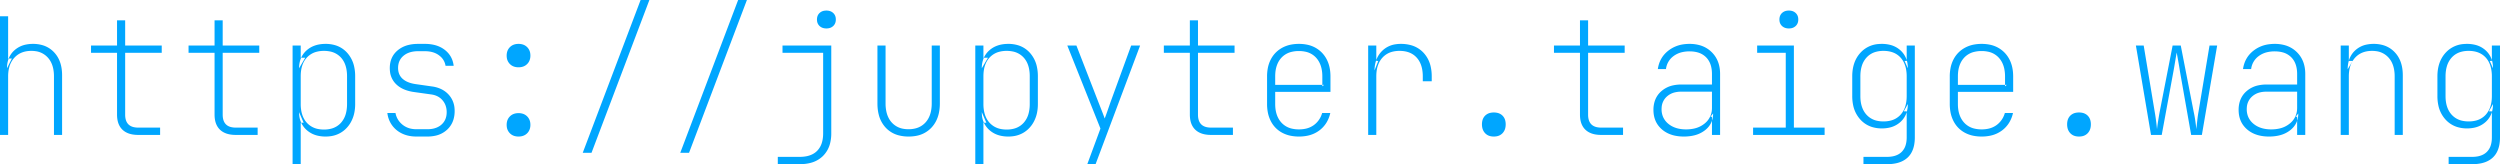 <svg width="1538.001" height="101" viewBox="0 0 1538.001 101" xmlns="http://www.w3.org/2000/svg"><g id="svgGroup" stroke-linecap="round" fill-rule="evenodd" font-size="9pt" stroke="#00a6ff" stroke-width="0mm" fill="#00a6ff" style="stroke:#00a6ff;stroke-width:0mm;fill:#00a6ff"><path d="M 1329.9 83 L 1323.3 83 L 1314 28 L 1318.8 28 L 1325.6 68.9 Q 1326 71.1 1326.4 74.25 Q 1326.8 77.4 1327 79.5 A 56.336 56.336 0 0 1 1327.187 77.823 Q 1327.384 76.262 1327.7 74.3 A 374.135 374.135 0 0 1 1328.061 72.102 Q 1328.35 70.375 1328.6 69 L 1336.6 28 L 1341.6 28 L 1349.6 69 A 50.502 50.502 0 0 1 1349.968 70.777 Q 1350.156 71.768 1350.336 72.896 A 99.229 99.229 0 0 1 1350.55 74.3 Q 1351 77.4 1351.2 79.5 Q 1351.395 77.451 1351.733 74.402 A 600.646 600.646 0 0 1 1351.75 74.25 Q 1352.1 71.1 1352.5 68.9 L 1359.3 28 L 1364 28 L 1354.6 83 L 1348 83 L 1341.1 43.9 A 173.174 173.174 0 0 0 1340.658 41.085 Q 1340.413 39.599 1340.119 37.956 A 284.966 284.966 0 0 0 1340.1 37.85 Q 1339.53 34.667 1339.14 32.522 A 1154.75 1154.75 0 0 0 1339.1 32.3 Q 1338.72 34.39 1338.204 37.519 A 586.018 586.018 0 0 0 1338.15 37.85 Q 1337.6 41.2 1337.1 43.9 L 1329.9 83 Z M 5 83 L 0 83 L 0 10 L 5 10 L 5 25 L 5 36 L 7.3 36 L 4.3 42 A 17.037 17.037 0 0 1 4.971 37.099 A 13.254 13.254 0 0 1 8.7 31.1 A 14.955 14.955 0 0 1 16.222 27.371 A 21.402 21.402 0 0 1 20.3 27 A 20.47 20.47 0 0 1 26.14 27.793 A 15.871 15.871 0 0 1 33.3 32.2 Q 38.2 37.4 38.2 46.3 L 38.2 83 L 33.2 83 L 33.2 47 A 23.529 23.529 0 0 0 32.777 42.395 Q 32.228 39.646 30.967 37.514 A 12.758 12.758 0 0 0 29.45 35.45 A 12.365 12.365 0 0 0 21.699 31.458 A 17.569 17.569 0 0 0 19.3 31.3 Q 12.7 31.3 8.85 35.5 A 14.03 14.03 0 0 0 5.637 41.574 Q 5 44.031 5 47 L 5 83 Z M 262.9 84 L 256.2 84 Q 251.2 84 247.35 82.15 A 16.133 16.133 0 0 1 242.084 78.187 A 15.634 15.634 0 0 1 241.15 77 Q 238.8 73.7 238.3 69.5 L 243.3 69.5 Q 244.1 73.8 247.55 76.65 A 12.292 12.292 0 0 0 253.561 79.299 A 16.707 16.707 0 0 0 256.2 79.5 L 262.9 79.5 A 17.155 17.155 0 0 0 266.483 79.148 Q 268.764 78.66 270.502 77.499 A 10.023 10.023 0 0 0 271.6 76.65 Q 274.8 73.8 274.8 69 A 12.034 12.034 0 0 0 274.202 65.139 A 10.38 10.38 0 0 0 272.25 61.7 Q 269.7 58.7 265.3 58.1 L 254.6 56.6 A 25.437 25.437 0 0 1 249.877 55.488 Q 246.168 54.205 243.7 51.8 A 12.742 12.742 0 0 1 239.898 43.773 A 17.505 17.505 0 0 1 239.8 41.9 Q 239.8 35.1 244.55 31.05 A 16.283 16.283 0 0 1 251.301 27.668 Q 253.738 27.063 256.603 27.006 A 30.127 30.127 0 0 1 257.2 27 L 261.4 27 A 24.868 24.868 0 0 1 266.739 27.542 Q 270.47 28.362 273.279 30.42 A 15.722 15.722 0 0 1 273.65 30.7 Q 278.4 34.4 279.1 40.5 L 274.1 40.5 A 9.577 9.577 0 0 0 270.564 34.415 A 12.641 12.641 0 0 0 270.1 34.05 Q 266.786 31.565 261.668 31.502 A 21.733 21.733 0 0 0 261.4 31.5 L 257.2 31.5 A 18.17 18.17 0 0 0 253.466 31.862 Q 251.116 32.355 249.307 33.522 A 10.649 10.649 0 0 0 248.25 34.3 Q 244.9 37.1 244.9 41.8 A 10.087 10.087 0 0 0 245.341 44.854 A 8.079 8.079 0 0 0 247.6 48.4 A 11.025 11.025 0 0 0 250.54 50.317 Q 252.611 51.263 255.4 51.7 L 265.9 53.2 A 19.236 19.236 0 0 1 270.843 54.555 A 14.991 14.991 0 0 1 275.95 58.15 A 13.964 13.964 0 0 1 279.626 66.625 A 18.533 18.533 0 0 1 279.7 68.3 A 17.98 17.98 0 0 1 279.006 73.42 A 13.936 13.936 0 0 1 275.15 79.7 A 15.286 15.286 0 0 1 267.822 83.492 A 22.559 22.559 0 0 1 262.9 84 Z M 1160.9 101 L 1146.4 101 L 1146.4 96.5 L 1160.9 96.5 A 18.242 18.242 0 0 0 1164.392 96.187 Q 1166.398 95.795 1167.954 94.914 A 9.297 9.297 0 0 0 1169.9 93.45 A 9.722 9.722 0 0 0 1172.352 89.298 Q 1172.828 87.755 1172.954 85.891 A 20.575 20.575 0 0 0 1173 84.5 L 1173 80 L 1173 68.5 L 1171.2 68.5 L 1173.7 64 A 17.037 17.037 0 0 1 1173.029 68.901 A 13.254 13.254 0 0 1 1169.3 74.9 A 14.955 14.955 0 0 1 1161.778 78.629 A 21.402 21.402 0 0 1 1157.7 79 A 19.986 19.986 0 0 1 1151.566 78.101 A 16.142 16.142 0 0 1 1144.5 73.55 A 18.519 18.519 0 0 1 1140.051 64.685 A 26.88 26.88 0 0 1 1139.5 59.1 L 1139.5 47 Q 1139.5 38 1144.5 32.5 A 16.533 16.533 0 0 1 1155.7 27.086 A 22.776 22.776 0 0 1 1157.7 27 A 20.608 20.608 0 0 1 1162.706 27.577 A 14.733 14.733 0 0 1 1169.3 31.1 A 13.614 13.614 0 0 1 1173.569 39.736 A 19.04 19.04 0 0 1 1173.7 42 L 1171.7 37.5 L 1173 37.5 L 1173 28 L 1178 28 L 1178 84.5 A 24.613 24.613 0 0 1 1177.575 89.229 Q 1177.042 91.948 1175.84 94.045 A 12.322 12.322 0 0 1 1173.65 96.85 Q 1170.014 100.319 1163.547 100.888 A 30.211 30.211 0 0 1 1160.9 101 Z M 1520.9 101 L 1506.4 101 L 1506.4 96.5 L 1520.9 96.5 A 18.242 18.242 0 0 0 1524.392 96.187 Q 1526.398 95.795 1527.954 94.914 A 9.297 9.297 0 0 0 1529.9 93.45 A 9.722 9.722 0 0 0 1532.352 89.298 Q 1532.828 87.755 1532.954 85.891 A 20.575 20.575 0 0 0 1533 84.5 L 1533 80 L 1533 68.5 L 1531.2 68.5 L 1533.7 64 A 17.037 17.037 0 0 1 1533.029 68.901 A 13.254 13.254 0 0 1 1529.3 74.9 A 14.955 14.955 0 0 1 1521.778 78.629 A 21.402 21.402 0 0 1 1517.7 79 A 19.986 19.986 0 0 1 1511.566 78.101 A 16.142 16.142 0 0 1 1504.5 73.55 A 18.519 18.519 0 0 1 1500.051 64.685 A 26.88 26.88 0 0 1 1499.5 59.1 L 1499.5 47 Q 1499.5 38 1504.5 32.5 A 16.533 16.533 0 0 1 1515.7 27.086 A 22.776 22.776 0 0 1 1517.7 27 A 20.608 20.608 0 0 1 1522.706 27.577 A 14.733 14.733 0 0 1 1529.3 31.1 A 13.614 13.614 0 0 1 1533.569 39.736 A 19.04 19.04 0 0 1 1533.7 42 L 1531.7 37.5 L 1533 37.5 L 1533 28 L 1538 28 L 1538 84.5 A 24.613 24.613 0 0 1 1537.575 89.229 Q 1537.042 91.948 1535.84 94.045 A 12.322 12.322 0 0 1 1533.65 96.85 Q 1530.014 100.319 1523.547 100.888 A 30.211 30.211 0 0 1 1520.9 101 Z M 1445 83 L 1440 83 L 1440 28 L 1445 28 L 1445 37.5 L 1447.3 37.5 L 1444.3 42.6 A 18.816 18.816 0 0 1 1444.912 37.676 A 13.875 13.875 0 0 1 1448.65 31.25 A 14.591 14.591 0 0 1 1456.213 27.377 A 21.117 21.117 0 0 1 1460.3 27 A 20.47 20.47 0 0 1 1466.14 27.793 A 15.871 15.871 0 0 1 1473.3 32.2 Q 1478.2 37.4 1478.2 46.3 L 1478.2 83 L 1473.2 83 L 1473.2 47 A 23.529 23.529 0 0 0 1472.777 42.395 Q 1472.228 39.646 1470.967 37.514 A 12.758 12.758 0 0 0 1469.45 35.45 A 12.365 12.365 0 0 0 1461.699 31.458 A 17.569 17.569 0 0 0 1459.3 31.3 Q 1452.7 31.3 1448.85 35.5 A 14.03 14.03 0 0 0 1445.637 41.574 Q 1445 44.031 1445 47 L 1445 83 Z M 674 101 L 668.9 101 L 677 79.1 L 656.6 28 L 662.2 28 L 675.8 63 L 678 68.6 A 181.078 181.078 0 0 1 678.512 69.919 Q 679.225 71.775 679.6 72.9 Q 680.059 71.752 680.753 69.812 A 221.558 221.558 0 0 0 681.2 68.55 Q 682.2 65.7 683.2 62.8 L 695.9 28 L 701.4 28 L 674 101 Z M 1034.3 52 L 1053.2 52 L 1053.2 45.5 Q 1053.2 40.167 1050.849 36.76 A 11.22 11.22 0 0 0 1049.6 35.25 A 11.713 11.713 0 0 0 1044.183 32.179 Q 1042.03 31.6 1039.4 31.6 A 20.092 20.092 0 0 0 1035.033 32.05 A 14.129 14.129 0 0 0 1029.5 34.55 A 11.561 11.561 0 0 0 1024.923 42.344 A 14.656 14.656 0 0 0 1024.9 42.5 L 1019.9 42.5 Q 1020.9 35.5 1026.25 31.25 A 19.431 19.431 0 0 1 1035.878 27.233 A 25.776 25.776 0 0 1 1039.4 27 A 22.989 22.989 0 0 1 1045.417 27.747 A 16.931 16.931 0 0 1 1053.05 32.1 Q 1058.2 37.2 1058.2 45.5 L 1058.2 83 L 1053.2 83 L 1053.2 71.8 L 1052.3 71.8 L 1053.9 69.8 A 13.36 13.36 0 0 1 1052.884 75.087 Q 1051.676 77.922 1049.034 80.033 A 15.724 15.724 0 0 1 1048.95 80.1 A 17.363 17.363 0 0 1 1042.385 83.254 Q 1039.857 83.895 1036.885 83.985 A 32.465 32.465 0 0 1 1035.9 84 A 26.128 26.128 0 0 1 1030.23 83.419 Q 1026.15 82.512 1023.139 80.192 A 16.359 16.359 0 0 1 1022.3 79.5 Q 1017.2 75 1017.2 67.6 A 17.368 17.368 0 0 1 1017.917 62.488 A 13.677 13.677 0 0 1 1021.9 56.25 A 16.046 16.046 0 0 1 1029.517 52.469 A 23.201 23.201 0 0 1 1034.3 52 Z M 1394.3 52 L 1413.2 52 L 1413.2 45.5 Q 1413.2 40.167 1410.849 36.76 A 11.22 11.22 0 0 0 1409.6 35.25 A 11.713 11.713 0 0 0 1404.183 32.179 Q 1402.03 31.6 1399.4 31.6 A 20.092 20.092 0 0 0 1395.033 32.05 A 14.129 14.129 0 0 0 1389.5 34.55 A 11.561 11.561 0 0 0 1384.923 42.344 A 14.656 14.656 0 0 0 1384.9 42.5 L 1379.9 42.5 Q 1380.9 35.5 1386.25 31.25 A 19.431 19.431 0 0 1 1395.878 27.233 A 25.776 25.776 0 0 1 1399.4 27 A 22.989 22.989 0 0 1 1405.417 27.747 A 16.931 16.931 0 0 1 1413.05 32.1 Q 1418.2 37.2 1418.2 45.5 L 1418.2 83 L 1413.2 83 L 1413.2 71.8 L 1412.3 71.8 L 1413.9 69.8 A 13.36 13.36 0 0 1 1412.884 75.087 Q 1411.676 77.922 1409.034 80.033 A 15.724 15.724 0 0 1 1408.95 80.1 A 17.363 17.363 0 0 1 1402.385 83.254 Q 1399.857 83.895 1396.885 83.985 A 32.465 32.465 0 0 1 1395.9 84 A 26.128 26.128 0 0 1 1390.23 83.419 Q 1386.15 82.512 1383.139 80.192 A 16.359 16.359 0 0 1 1382.3 79.5 Q 1377.2 75 1377.2 67.6 A 17.368 17.368 0 0 1 1377.917 62.488 A 13.677 13.677 0 0 1 1381.9 56.25 A 16.046 16.046 0 0 1 1389.517 52.469 A 23.201 23.201 0 0 1 1394.3 52 Z M 539.8 63.6 L 539.8 28 L 544.8 28 L 544.8 63.6 A 24.149 24.149 0 0 0 545.223 68.267 Q 545.759 70.986 546.974 73.107 A 12.913 12.913 0 0 0 548.55 75.3 A 12.308 12.308 0 0 0 555.94 79.265 A 17.915 17.915 0 0 0 558.9 79.5 A 17.196 17.196 0 0 0 563.341 78.958 A 12.239 12.239 0 0 0 569.4 75.3 Q 572.823 71.516 573.163 65.054 A 27.739 27.739 0 0 0 573.2 63.6 L 573.2 28 L 578.2 28 L 578.2 63.6 A 27.718 27.718 0 0 1 577.535 69.853 Q 576.349 74.977 573.05 78.5 A 17.005 17.005 0 0 1 563.34 83.634 A 24.653 24.653 0 0 1 559 84 A 23.889 23.889 0 0 1 553.065 83.304 A 16.541 16.541 0 0 1 544.9 78.55 A 18.149 18.149 0 0 1 540.594 70.466 Q 539.874 67.64 539.807 64.297 A 34.567 34.567 0 0 1 539.8 63.6 Z M 98.5 83 L 85 83 A 19.88 19.88 0 0 1 81.267 82.672 Q 79.12 82.261 77.447 81.335 A 10.091 10.091 0 0 1 75.35 79.8 Q 72.276 76.864 72.023 71.486 A 20.953 20.953 0 0 1 72 70.5 L 72 32.5 L 56 32.5 L 56 28 L 72 28 L 72 12.5 L 77 12.5 L 77 28 L 99.5 28 L 99.5 32.5 L 77 32.5 L 77 70.5 Q 77 76.848 82.037 78.159 A 11.786 11.786 0 0 0 85 78.5 L 98.5 78.5 L 98.5 83 Z M 158.5 83 L 145 83 A 19.88 19.88 0 0 1 141.267 82.672 Q 139.12 82.261 137.447 81.335 A 10.091 10.091 0 0 1 135.35 79.8 Q 132.276 76.864 132.023 71.486 A 20.953 20.953 0 0 1 132 70.5 L 132 32.5 L 116 32.5 L 116 28 L 132 28 L 132 12.5 L 137 12.5 L 137 28 L 159.5 28 L 159.5 32.5 L 137 32.5 L 137 70.5 Q 137 76.848 142.037 78.159 A 11.786 11.786 0 0 0 145 78.5 L 158.5 78.5 L 158.5 83 Z M 758.5 83 L 745 83 A 19.88 19.88 0 0 1 741.267 82.672 Q 739.12 82.261 737.447 81.335 A 10.091 10.091 0 0 1 735.35 79.8 Q 732.276 76.864 732.023 71.486 A 20.953 20.953 0 0 1 732 70.5 L 732 32.5 L 716 32.5 L 716 28 L 732 28 L 732 12.5 L 737 12.5 L 737 28 L 759.5 28 L 759.5 32.5 L 737 32.5 L 737 70.5 Q 737 76.848 742.037 78.159 A 11.786 11.786 0 0 0 745 78.5 L 758.5 78.5 L 758.5 83 Z M 998.5 83 L 985 83 A 19.88 19.88 0 0 1 981.267 82.672 Q 979.12 82.261 977.447 81.335 A 10.091 10.091 0 0 1 975.35 79.8 Q 972.276 76.864 972.023 71.486 A 20.953 20.953 0 0 1 972 70.5 L 972 32.5 L 956 32.5 L 956 28 L 972 28 L 972 12.5 L 977 12.5 L 977 28 L 999.5 28 L 999.5 32.5 L 977 32.5 L 977 70.5 Q 977 76.848 982.037 78.159 A 11.786 11.786 0 0 0 985 78.5 L 998.5 78.5 L 998.5 83 Z M 185 101 L 180 101 L 180 28 L 185 28 L 185 35.5 L 187.8 35.5 L 184 42 A 16.625 16.625 0 0 1 184.714 37.01 A 13.211 13.211 0 0 1 188.5 31.1 Q 193 27 200.3 27 A 20.429 20.429 0 0 1 206.273 27.832 A 15.933 15.933 0 0 1 213.55 32.45 A 18.536 18.536 0 0 1 217.915 41.132 A 26.975 26.975 0 0 1 218.5 46.9 L 218.5 64 A 26.524 26.524 0 0 1 217.995 69.295 A 20.249 20.249 0 0 1 216.2 74.5 A 17.76 17.76 0 0 1 212.156 79.791 A 16.778 16.778 0 0 1 209.85 81.5 A 16.655 16.655 0 0 1 203.438 83.78 A 21.649 21.649 0 0 1 200.3 84 A 20.915 20.915 0 0 1 195.121 83.392 A 15.097 15.097 0 0 1 188.5 79.85 A 13.757 13.757 0 0 1 184.054 70.435 A 18.776 18.776 0 0 1 184 69 L 186.8 75.5 L 185 75.5 L 185 83 L 185 101 Z M 605 101 L 600 101 L 600 28 L 605 28 L 605 35.5 L 607.8 35.5 L 604 42 A 16.625 16.625 0 0 1 604.714 37.01 A 13.211 13.211 0 0 1 608.5 31.1 Q 613 27 620.3 27 A 20.429 20.429 0 0 1 626.273 27.832 A 15.933 15.933 0 0 1 633.55 32.45 A 18.536 18.536 0 0 1 637.915 41.132 A 26.975 26.975 0 0 1 638.5 46.9 L 638.5 64 A 26.524 26.524 0 0 1 637.995 69.295 A 20.249 20.249 0 0 1 636.2 74.5 A 17.76 17.76 0 0 1 632.156 79.791 A 16.778 16.778 0 0 1 629.85 81.5 A 16.655 16.655 0 0 1 623.438 83.78 A 21.649 21.649 0 0 1 620.3 84 A 20.915 20.915 0 0 1 615.121 83.392 A 15.097 15.097 0 0 1 608.5 79.85 A 13.757 13.757 0 0 1 604.054 70.435 A 18.776 18.776 0 0 1 604 69 L 606.8 75.5 L 605 75.5 L 605 83 L 605 101 Z M 492 101 L 478.5 101 L 478.5 96.5 L 492 96.5 A 21.489 21.489 0 0 0 496.101 96.134 Q 500.241 95.328 502.75 92.75 A 12.112 12.112 0 0 0 505.651 87.676 Q 506.213 85.798 506.353 83.544 A 24.822 24.822 0 0 0 506.4 82 L 506.4 32.5 L 481.4 32.5 L 481.4 28 L 511.4 28 L 511.4 82 A 24.995 24.995 0 0 1 510.77 87.782 A 16.632 16.632 0 0 1 506.3 95.95 A 16.693 16.693 0 0 1 498.68 100.198 Q 496.042 100.9 492.906 100.987 A 32.426 32.426 0 0 1 492 101 Z M 779.5 64 L 779.5 47 A 26.731 26.731 0 0 1 779.95 41.978 A 19.675 19.675 0 0 1 781.85 36.45 Q 784.2 32 788.6 29.5 A 18.739 18.739 0 0 1 794.594 27.381 A 25.472 25.472 0 0 1 799.1 27 A 24.823 24.823 0 0 1 804.01 27.462 A 17.862 17.862 0 0 1 809.5 29.5 Q 813.8 32 816.15 36.45 Q 818.5 40.9 818.5 47 L 818.5 56.5 L 784.5 56.5 L 784.5 64 Q 784.5 70.179 787.298 74.148 A 13.205 13.205 0 0 0 788.3 75.4 A 12.343 12.343 0 0 0 794.851 79.148 A 18.82 18.82 0 0 0 799.1 79.6 A 19.13 19.13 0 0 0 803.177 79.188 A 13.365 13.365 0 0 0 808.35 76.9 A 13.604 13.604 0 0 0 813.118 70.364 A 17.02 17.02 0 0 0 813.4 69.5 L 818.4 69.5 A 19.288 19.288 0 0 1 815.909 75.665 A 17.215 17.215 0 0 1 811.85 80.1 A 18.305 18.305 0 0 1 804.094 83.537 A 25.679 25.679 0 0 1 799.1 84 A 25.525 25.525 0 0 1 794.088 83.531 A 18.774 18.774 0 0 1 788.6 81.55 Q 784.2 79.1 781.85 74.6 A 20.21 20.21 0 0 1 779.888 68.692 A 27.182 27.182 0 0 1 779.5 64 Z M 1199.5 64 L 1199.5 47 A 26.731 26.731 0 0 1 1199.95 41.978 A 19.675 19.675 0 0 1 1201.85 36.45 Q 1204.2 32 1208.6 29.5 A 18.739 18.739 0 0 1 1214.594 27.381 A 25.472 25.472 0 0 1 1219.1 27 A 24.823 24.823 0 0 1 1224.01 27.462 A 17.862 17.862 0 0 1 1229.5 29.5 Q 1233.8 32 1236.15 36.45 Q 1238.5 40.9 1238.5 47 L 1238.5 56.5 L 1204.5 56.5 L 1204.5 64 Q 1204.5 70.179 1207.298 74.148 A 13.205 13.205 0 0 0 1208.3 75.4 A 12.343 12.343 0 0 0 1214.851 79.148 A 18.82 18.82 0 0 0 1219.1 79.6 A 19.13 19.13 0 0 0 1223.177 79.188 A 13.365 13.365 0 0 0 1228.35 76.9 A 13.604 13.604 0 0 0 1233.118 70.364 A 17.02 17.02 0 0 0 1233.4 69.5 L 1238.4 69.5 A 19.288 19.288 0 0 1 1235.909 75.665 A 17.215 17.215 0 0 1 1231.85 80.1 A 18.305 18.305 0 0 1 1224.094 83.537 A 25.679 25.679 0 0 1 1219.1 84 A 25.525 25.525 0 0 1 1214.088 83.531 A 18.774 18.774 0 0 1 1208.6 81.55 Q 1204.2 79.1 1201.85 74.6 A 20.21 20.21 0 0 1 1199.888 68.692 A 27.182 27.182 0 0 1 1199.5 64 Z M 846.7 83 L 841.7 83 L 841.7 28 L 846.7 28 L 846.7 37.5 L 847.9 37.5 L 845.6 43.3 A 20.014 20.014 0 0 1 846.362 37.927 A 15.135 15.135 0 0 1 850.1 31.5 A 14.69 14.69 0 0 1 858.537 27.247 A 20.728 20.728 0 0 1 861.8 27 A 23.116 23.116 0 0 1 867.764 27.728 A 16.541 16.541 0 0 1 875.7 32.4 A 18.083 18.083 0 0 1 880.141 40.878 A 26.853 26.853 0 0 1 880.8 47 L 880.8 50 L 875.3 50 L 875.3 47 A 23.529 23.529 0 0 0 874.877 42.395 Q 874.328 39.646 873.067 37.514 A 12.758 12.758 0 0 0 871.55 35.45 Q 867.8 31.3 861 31.3 A 17.392 17.392 0 0 0 856.559 31.836 A 12.266 12.266 0 0 0 850.5 35.45 Q 847.026 39.244 846.728 45.754 A 27.244 27.244 0 0 0 846.7 47 L 846.7 83 Z M 1122.5 83 L 1078.5 83 L 1078.5 78.5 L 1098.6 78.5 L 1098.6 32.5 L 1081 32.5 L 1081 28 L 1103.6 28 L 1103.6 78.5 L 1122.5 78.5 L 1122.5 83 Z M 363.9 94 L 358.5 94 L 394.1 0 L 399.5 0 L 363.9 94 Z M 423.9 94 L 418.5 94 L 454.1 0 L 459.5 0 L 423.9 94 Z M 213.5 64 L 213.5 46.9 A 23.559 23.559 0 0 0 213.096 42.399 Q 212.27 38.155 209.75 35.4 A 12.282 12.282 0 0 0 202.927 31.643 A 18.249 18.249 0 0 0 199.3 31.3 A 17.593 17.593 0 0 0 194.859 31.83 A 12.295 12.295 0 0 0 188.8 35.4 Q 185 39.5 185 46.9 L 185 64 A 23.229 23.229 0 0 0 185.429 68.605 Q 185.992 71.387 187.294 73.537 A 12.762 12.762 0 0 0 188.8 75.55 A 12.483 12.483 0 0 0 195.922 79.403 A 18.325 18.325 0 0 0 199.3 79.7 A 17.355 17.355 0 0 0 203.691 79.176 A 12.085 12.085 0 0 0 209.75 75.55 A 13.718 13.718 0 0 0 212.73 70.039 Q 213.332 67.941 213.463 65.435 A 27.368 27.368 0 0 0 213.5 64 Z M 633.5 64 L 633.5 46.9 A 23.559 23.559 0 0 0 633.096 42.399 Q 632.27 38.155 629.75 35.4 A 12.282 12.282 0 0 0 622.927 31.643 A 18.249 18.249 0 0 0 619.3 31.3 A 17.593 17.593 0 0 0 614.859 31.83 A 12.295 12.295 0 0 0 608.8 35.4 Q 605 39.5 605 46.9 L 605 64 A 23.229 23.229 0 0 0 605.429 68.605 Q 605.992 71.387 607.294 73.537 A 12.762 12.762 0 0 0 608.8 75.55 A 12.483 12.483 0 0 0 615.922 79.403 A 18.325 18.325 0 0 0 619.3 79.7 A 17.355 17.355 0 0 0 623.691 79.176 A 12.085 12.085 0 0 0 629.75 75.55 A 13.718 13.718 0 0 0 632.73 70.039 Q 633.332 67.941 633.463 65.435 A 27.368 27.368 0 0 0 633.5 64 Z M 1173 59.1 L 1173 47 A 23.529 23.529 0 0 0 1172.577 42.395 Q 1172.028 39.646 1170.767 37.514 A 12.758 12.758 0 0 0 1169.25 35.45 Q 1165.5 31.3 1158.7 31.3 A 17.355 17.355 0 0 0 1154.309 31.824 A 12.085 12.085 0 0 0 1148.25 35.45 A 13.718 13.718 0 0 0 1145.27 40.961 Q 1144.668 43.059 1144.537 45.565 A 27.368 27.368 0 0 0 1144.5 47 L 1144.5 59.1 Q 1144.5 64.94 1146.9 68.764 A 12.834 12.834 0 0 0 1148.25 70.55 A 12.264 12.264 0 0 0 1155.165 74.372 A 18.119 18.119 0 0 0 1158.7 74.7 A 17.903 17.903 0 0 0 1163.015 74.21 A 12.12 12.12 0 0 0 1169.25 70.55 A 13.796 13.796 0 0 0 1172.282 64.885 Q 1173 62.294 1173 59.1 Z M 1533 59.1 L 1533 47 A 23.529 23.529 0 0 0 1532.577 42.395 Q 1532.028 39.646 1530.767 37.514 A 12.758 12.758 0 0 0 1529.25 35.45 Q 1525.5 31.3 1518.7 31.3 A 17.355 17.355 0 0 0 1514.309 31.824 A 12.085 12.085 0 0 0 1508.25 35.45 A 13.718 13.718 0 0 0 1505.27 40.961 Q 1504.668 43.059 1504.537 45.565 A 27.368 27.368 0 0 0 1504.5 47 L 1504.5 59.1 Q 1504.5 64.94 1506.9 68.764 A 12.834 12.834 0 0 0 1508.25 70.55 A 12.264 12.264 0 0 0 1515.165 74.372 A 18.119 18.119 0 0 0 1518.7 74.7 A 17.903 17.903 0 0 0 1523.015 74.21 A 12.12 12.12 0 0 0 1529.25 70.55 A 13.796 13.796 0 0 0 1532.282 64.885 Q 1533 62.294 1533 59.1 Z M 1053.2 66.3 L 1053.2 56.4 L 1034.2 56.4 A 16.08 16.08 0 0 0 1030.445 56.815 A 11.204 11.204 0 0 0 1025.5 59.35 A 9.738 9.738 0 0 0 1022.252 66.005 A 13.535 13.535 0 0 0 1022.2 67.2 A 11.825 11.825 0 0 0 1023.112 71.906 A 11.268 11.268 0 0 0 1026.35 76.15 Q 1030.5 79.6 1037.3 79.6 A 22.235 22.235 0 0 0 1042.245 79.08 A 15.285 15.285 0 0 0 1048.8 75.9 A 11.836 11.836 0 0 0 1053.168 67.298 A 15.102 15.102 0 0 0 1053.2 66.3 Z M 1413.2 66.3 L 1413.2 56.4 L 1394.2 56.4 A 16.08 16.08 0 0 0 1390.445 56.815 A 11.204 11.204 0 0 0 1385.5 59.35 A 9.738 9.738 0 0 0 1382.252 66.005 A 13.535 13.535 0 0 0 1382.2 67.2 A 11.825 11.825 0 0 0 1383.112 71.906 A 11.268 11.268 0 0 0 1386.35 76.15 Q 1390.5 79.6 1397.3 79.6 A 22.235 22.235 0 0 0 1402.245 79.08 A 15.285 15.285 0 0 0 1408.8 75.9 A 11.836 11.836 0 0 0 1413.168 67.298 A 15.102 15.102 0 0 0 1413.2 66.3 Z M 814.6 52.2 L 813.5 53.1 L 813.5 47 A 22.366 22.366 0 0 0 813.037 42.308 Q 812.182 38.323 809.75 35.6 A 12.188 12.188 0 0 0 803.105 31.81 A 18.479 18.479 0 0 0 799.1 31.4 A 18.901 18.901 0 0 0 794.712 31.879 A 12.341 12.341 0 0 0 788.3 35.55 Q 784.5 39.7 784.5 47 L 784.5 52.2 L 814.6 52.2 Z M 1234.6 52.2 L 1233.5 53.1 L 1233.5 47 A 22.366 22.366 0 0 0 1233.037 42.308 Q 1232.182 38.323 1229.75 35.6 A 12.188 12.188 0 0 0 1223.105 31.81 A 18.479 18.479 0 0 0 1219.1 31.4 A 18.901 18.901 0 0 0 1214.712 31.879 A 12.341 12.341 0 0 0 1208.3 35.55 Q 1204.5 39.7 1204.5 47 L 1204.5 52.2 L 1234.6 52.2 Z M 916.744 83.735 A 9.088 9.088 0 0 0 919 84 A 9.454 9.454 0 0 0 920.844 83.829 A 6.435 6.435 0 0 0 924.35 81.95 A 6.821 6.821 0 0 0 926.026 78.86 A 9.618 9.618 0 0 0 926.3 76.5 A 9.616 9.616 0 0 0 926.07 74.334 A 6.448 6.448 0 0 0 924.35 71.15 A 6.43 6.43 0 0 0 921.234 69.446 A 9.553 9.553 0 0 0 919 69.2 A 9.616 9.616 0 0 0 916.834 69.43 A 6.448 6.448 0 0 0 913.65 71.15 A 6.43 6.43 0 0 0 911.946 74.266 A 9.553 9.553 0 0 0 911.7 76.5 A 9.977 9.977 0 0 0 911.881 78.447 A 6.921 6.921 0 0 0 913.65 81.95 A 6.343 6.343 0 0 0 916.744 83.735 Z M 1276.744 83.735 A 9.088 9.088 0 0 0 1279 84 A 9.454 9.454 0 0 0 1280.844 83.829 A 6.435 6.435 0 0 0 1284.35 81.95 A 6.821 6.821 0 0 0 1286.026 78.86 A 9.618 9.618 0 0 0 1286.3 76.5 A 9.616 9.616 0 0 0 1286.07 74.334 A 6.448 6.448 0 0 0 1284.35 71.15 A 6.43 6.43 0 0 0 1281.234 69.446 A 9.553 9.553 0 0 0 1279 69.2 A 9.616 9.616 0 0 0 1276.834 69.43 A 6.448 6.448 0 0 0 1273.65 71.15 A 6.43 6.43 0 0 0 1271.946 74.266 A 9.553 9.553 0 0 0 1271.7 76.5 A 9.977 9.977 0 0 0 1271.881 78.447 A 6.921 6.921 0 0 0 1273.65 81.95 A 6.343 6.343 0 0 0 1276.744 83.735 Z M 316.642 41.101 A 8.825 8.825 0 0 0 319 41.4 Q 322.3 41.4 324.3 39.4 A 6.559 6.559 0 0 0 325.97 36.602 A 8.34 8.34 0 0 0 326.3 34.2 A 9.255 9.255 0 0 0 326.23 33.042 A 6.735 6.735 0 0 0 324.3 29 A 6.557 6.557 0 0 0 321.358 27.299 A 8.825 8.825 0 0 0 319 27 Q 315.7 27 313.7 29 A 6.559 6.559 0 0 0 312.03 31.798 A 8.34 8.34 0 0 0 311.7 34.2 A 9.255 9.255 0 0 0 311.77 35.358 A 6.735 6.735 0 0 0 313.7 39.4 A 6.557 6.557 0 0 0 316.642 41.101 Z M 316.642 83.701 A 8.825 8.825 0 0 0 319 84 Q 322.3 84 324.3 82 A 6.559 6.559 0 0 0 325.97 79.202 A 8.34 8.34 0 0 0 326.3 76.8 A 9.255 9.255 0 0 0 326.23 75.642 A 6.735 6.735 0 0 0 324.3 71.6 A 6.557 6.557 0 0 0 321.358 69.899 A 8.825 8.825 0 0 0 319 69.6 Q 315.7 69.6 313.7 71.6 A 6.559 6.559 0 0 0 312.03 74.398 A 8.34 8.34 0 0 0 311.7 76.8 A 9.255 9.255 0 0 0 311.77 77.958 A 6.735 6.735 0 0 0 313.7 82 A 6.557 6.557 0 0 0 316.642 83.701 Z M 1098.639 17.276 A 7.327 7.327 0 0 0 1100.5 17.5 A 7.72 7.72 0 0 0 1101.888 17.381 A 5.442 5.442 0 0 0 1104.7 16 A 4.852 4.852 0 0 0 1106.056 13.8 A 6.317 6.317 0 0 0 1106.3 12 A 7.004 7.004 0 0 0 1106.243 11.089 A 4.983 4.983 0 0 0 1104.7 8 A 5.337 5.337 0 0 0 1102.361 6.724 A 7.327 7.327 0 0 0 1100.5 6.5 A 7.72 7.72 0 0 0 1099.112 6.619 A 5.442 5.442 0 0 0 1096.3 8 A 4.852 4.852 0 0 0 1094.944 10.2 A 6.317 6.317 0 0 0 1094.7 12 A 7.004 7.004 0 0 0 1094.757 12.911 A 4.983 4.983 0 0 0 1096.3 16 A 5.337 5.337 0 0 0 1098.639 17.276 Z M 506.539 17.276 A 7.327 7.327 0 0 0 508.4 17.5 A 7.72 7.72 0 0 0 509.788 17.381 A 5.442 5.442 0 0 0 512.6 16 A 4.852 4.852 0 0 0 513.956 13.8 A 6.317 6.317 0 0 0 514.2 12 A 7.004 7.004 0 0 0 514.143 11.089 A 4.983 4.983 0 0 0 512.6 8 A 5.337 5.337 0 0 0 510.261 6.724 A 7.327 7.327 0 0 0 508.4 6.5 A 7.72 7.72 0 0 0 507.012 6.619 A 5.442 5.442 0 0 0 504.2 8 A 4.852 4.852 0 0 0 502.844 10.2 A 6.317 6.317 0 0 0 502.6 12 A 7.004 7.004 0 0 0 502.657 12.911 A 4.983 4.983 0 0 0 504.2 16 A 5.337 5.337 0 0 0 506.539 17.276 Z"/></g></svg>